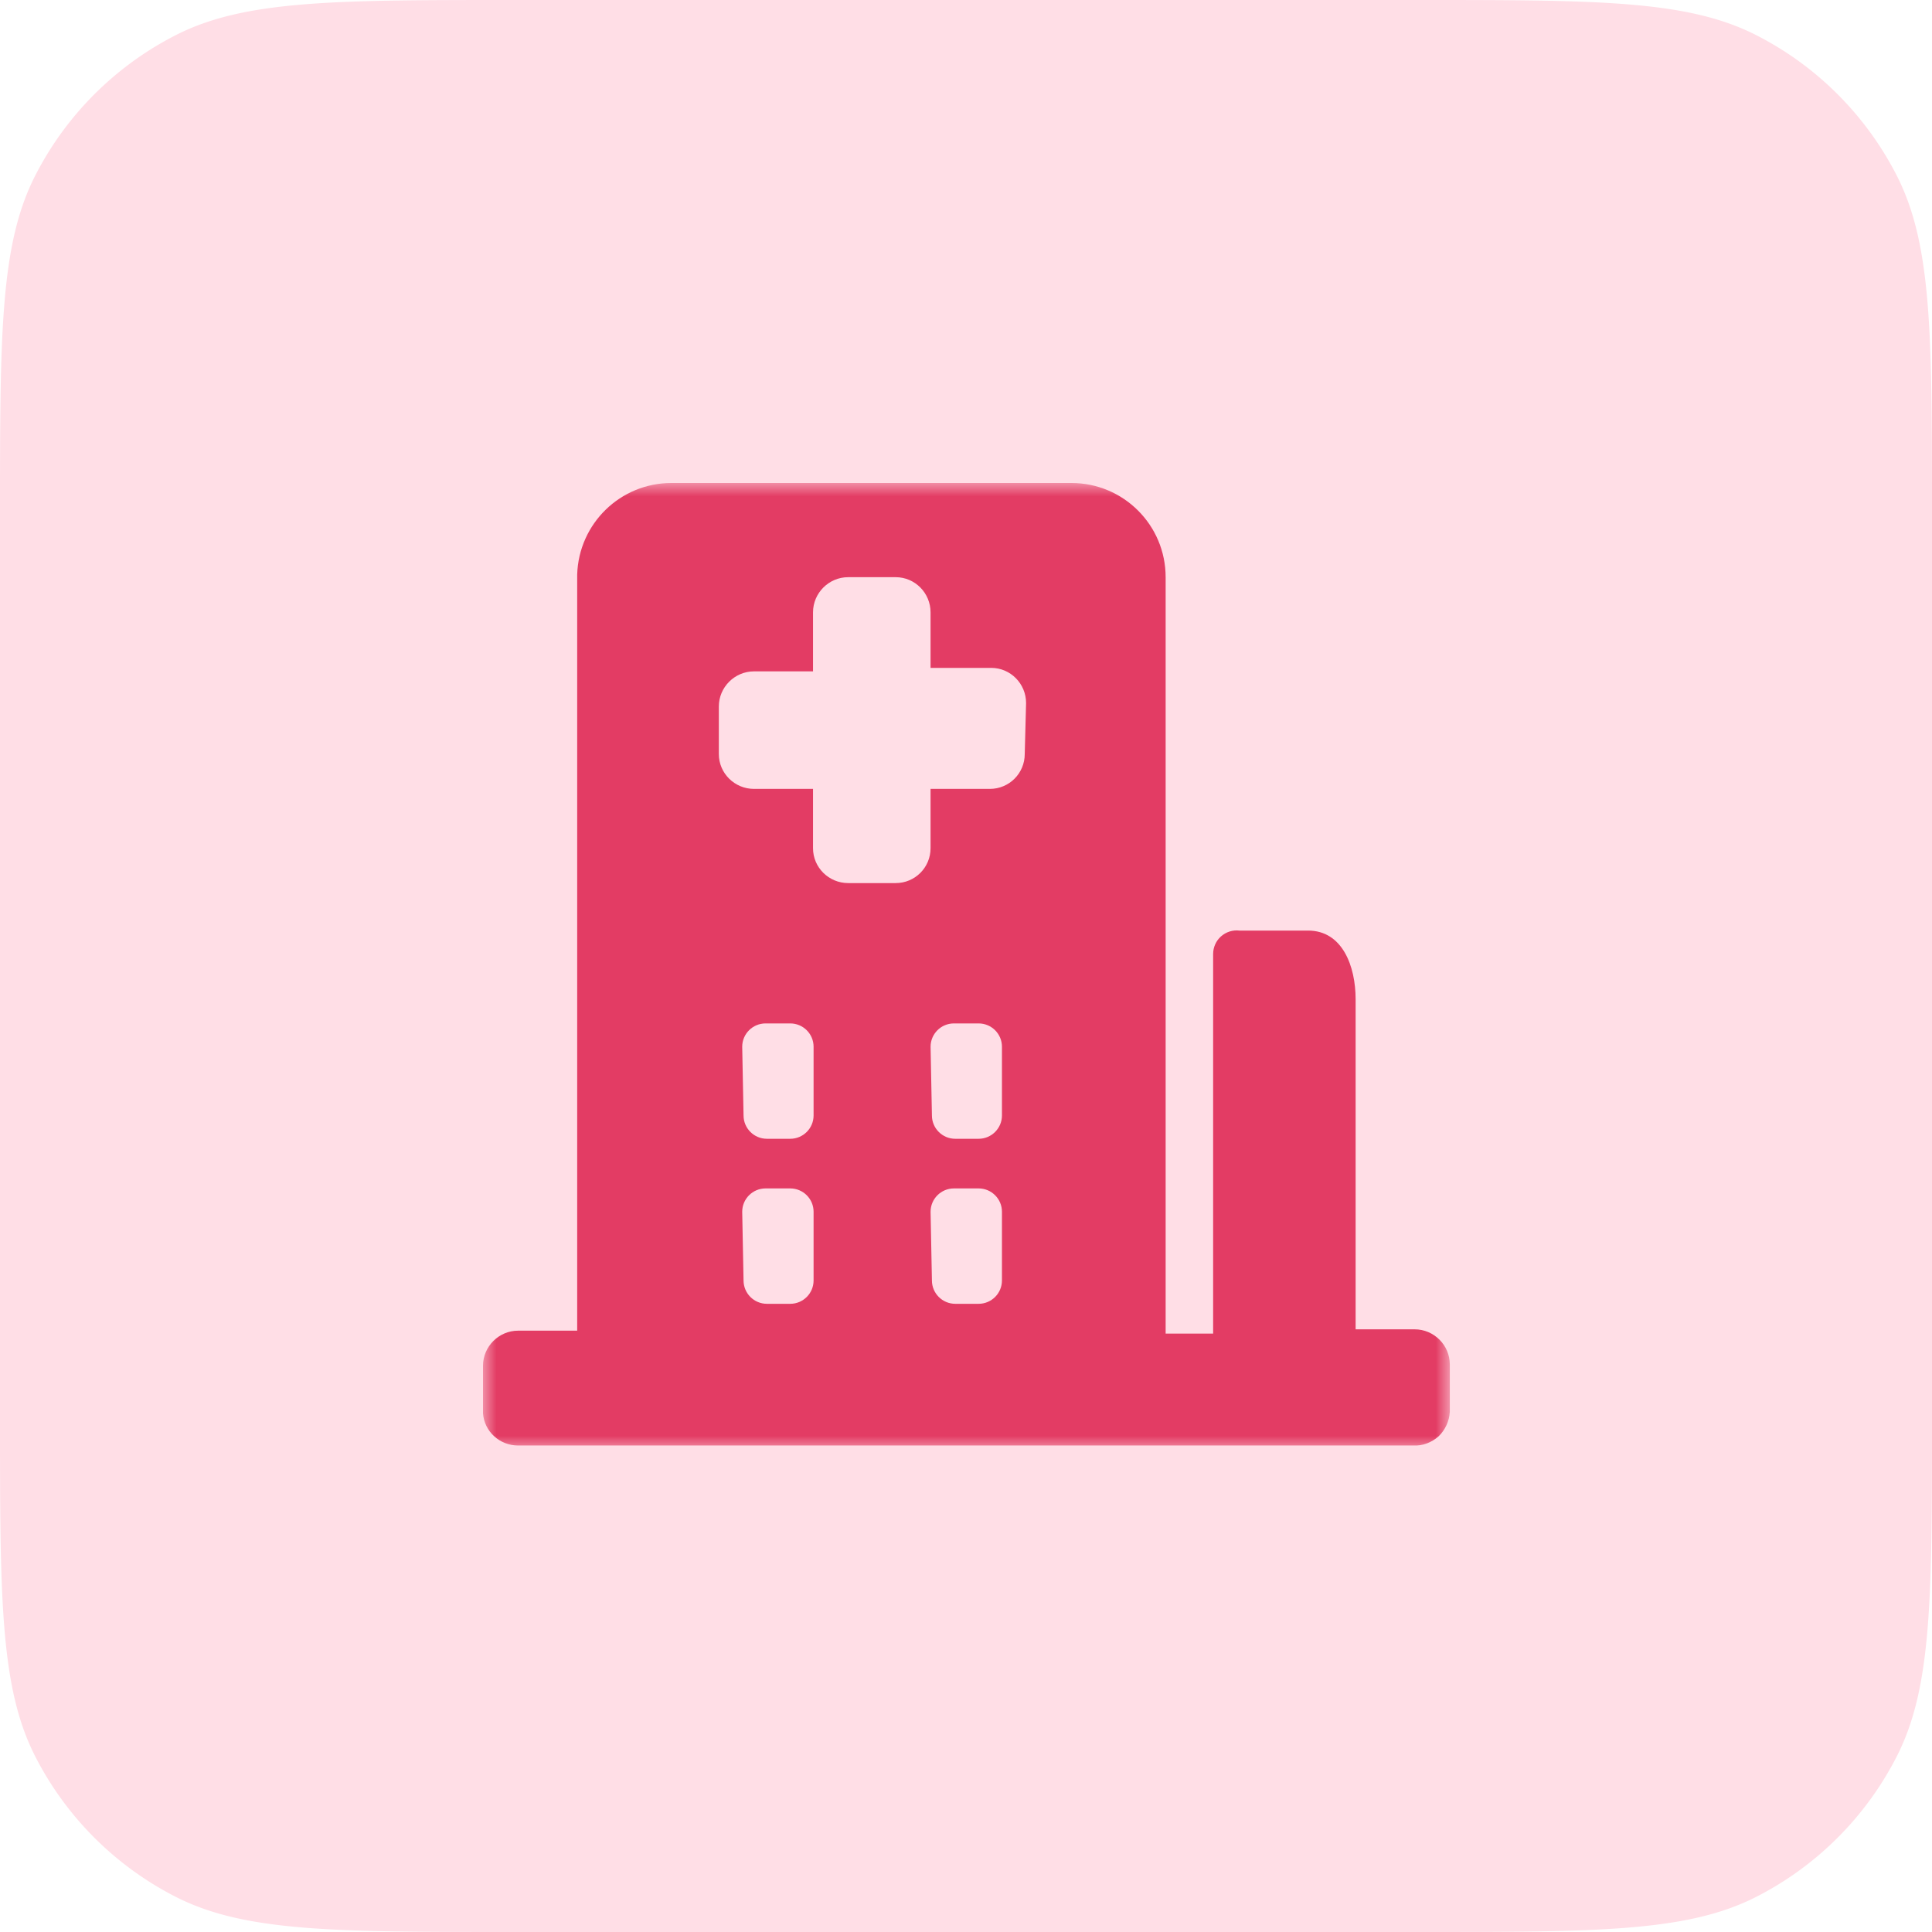 <svg xmlns="http://www.w3.org/2000/svg" xmlns:xlink="http://www.w3.org/1999/xlink" width="72" height="72" viewBox="0 0 72 72" fill="none"><defs><rect id="path_0" x="0" y="0" width="36" height="36" /></defs><g opacity="1" transform="translate(0 0)  rotate(0 36 36)"><path id="矩形 7" fill-rule="evenodd" style="fill:#FFDEE6" transform="translate(0 0)  rotate(0 36 36)" opacity="1" d="M52.8,0C59.52,0 62.88,0 65.45,1.31a12,12 0 0,1 5.24,5.24C72,9.12 72,12.48 72,19.2 L72,52.8C72,59.52 72,62.88 70.69,65.45a12,12 0 0,1 -5.24,5.24C62.88,72 59.52,72 52.8,72 L19.2,72C12.48,72 9.12,72 6.55,70.69a12,12 0 0,1 -5.24,-5.24C0,62.88 0,59.52 0 52.8 L0,19.2C0,12.48 0,9.12 1.31,6.55a12,12 0 0,1 5.24,-5.24C9.12,0 12.48,0 19.2,0Z " /><g opacity="1" transform="translate(18 18)  rotate(0 18 18)"><mask id="bg-mask-0" fill="white"><use xlink:href="#path_0"></use></mask><g mask="url(#bg-mask-0)" ><path id="01" fill-rule="evenodd" style="fill:#E33C64" transform="translate(0 -3.255155966996881e-7)  rotate(0 18.013 17.936)" opacity="1" d="M30.75 16.68L28.19 16.68C27.94 16.65 27.69 16.73 27.5 16.9C27.32 17.06 27.21 17.3 27.21 17.55L27.21 31.7L25.44 31.7L25.44 3.51C25.44 1.57 23.87 0 21.93 0L7.02 0C5.12 0 3.57 1.51 3.51 3.41L3.51 31.59L1.31 31.59C0.59 31.59 0 32.18 0 32.9L0 34.67C0.05 35.35 0.62 35.87 1.31 35.87L34.67 35.87C35.01 35.89 35.35 35.76 35.61 35.53C35.86 35.29 36.01 34.96 36.03 34.62L36.03 32.85C36.03 32.13 35.44 31.54 34.72 31.54L32.52 31.54L32.52 19.24C32.52 18.01 32.03 16.68 30.75 16.68Z M17.6 30.589L18.47 30.589C18.95 30.589 19.34 30.199 19.34 29.719L19.34 27.159C19.34 26.679 18.95 26.289 18.47 26.289L17.55 26.289C17.07 26.289 16.68 26.679 16.68 27.159L16.73 29.719C16.73 30.199 17.12 30.589 17.6 30.589Z M17.6 24.439L18.47 24.439C18.95 24.439 19.34 24.049 19.34 23.57L19.34 21.009C19.34 20.529 18.95 20.14 18.47 20.14L17.55 20.14C17.07 20.14 16.68 20.529 16.68 21.009L16.73 23.57C16.73 24.049 17.12 24.439 17.6 24.439Z M10.58 30.589L11.45 30.589C11.93 30.589 12.32 30.199 12.32 29.719L12.32 27.159C12.32 26.679 11.93 26.289 11.45 26.289L10.53 26.289C10.05 26.289 9.66 26.679 9.66 27.159L9.71 29.719C9.71 30.199 10.1 30.589 10.58 30.589Z M10.58 24.439L11.45 24.439C11.93 24.439 12.32 24.049 12.32 23.57L12.32 21.009C12.32 20.529 11.93 20.14 11.45 20.14L10.53 20.14C10.05 20.14 9.66 20.529 9.66 21.009L9.71 23.57C9.71 24.049 10.1 24.439 10.58 24.439Z M12.299 11.4L12.299 13.61C12.299 14.33 12.889 14.91 13.609 14.91L15.379 14.91C16.099 14.91 16.679 14.33 16.679 13.61L16.679 11.4L18.889 11.4C19.609 11.4 20.189 10.82 20.189 10.1L20.239 8.2C20.239 7.48 19.659 6.89 18.939 6.89L16.679 6.89L16.679 4.82C16.679 4.1 16.099 3.51 15.379 3.51L13.609 3.51C12.889 3.51 12.299 4.1 12.299 4.82L12.299 7.02L10.099 7.02C9.379 7.02 8.789 7.61 8.789 8.33L8.789 10.1C8.789 10.82 9.379 11.4 10.099 11.4L12.299 11.4Z " /></g></g></g></svg>